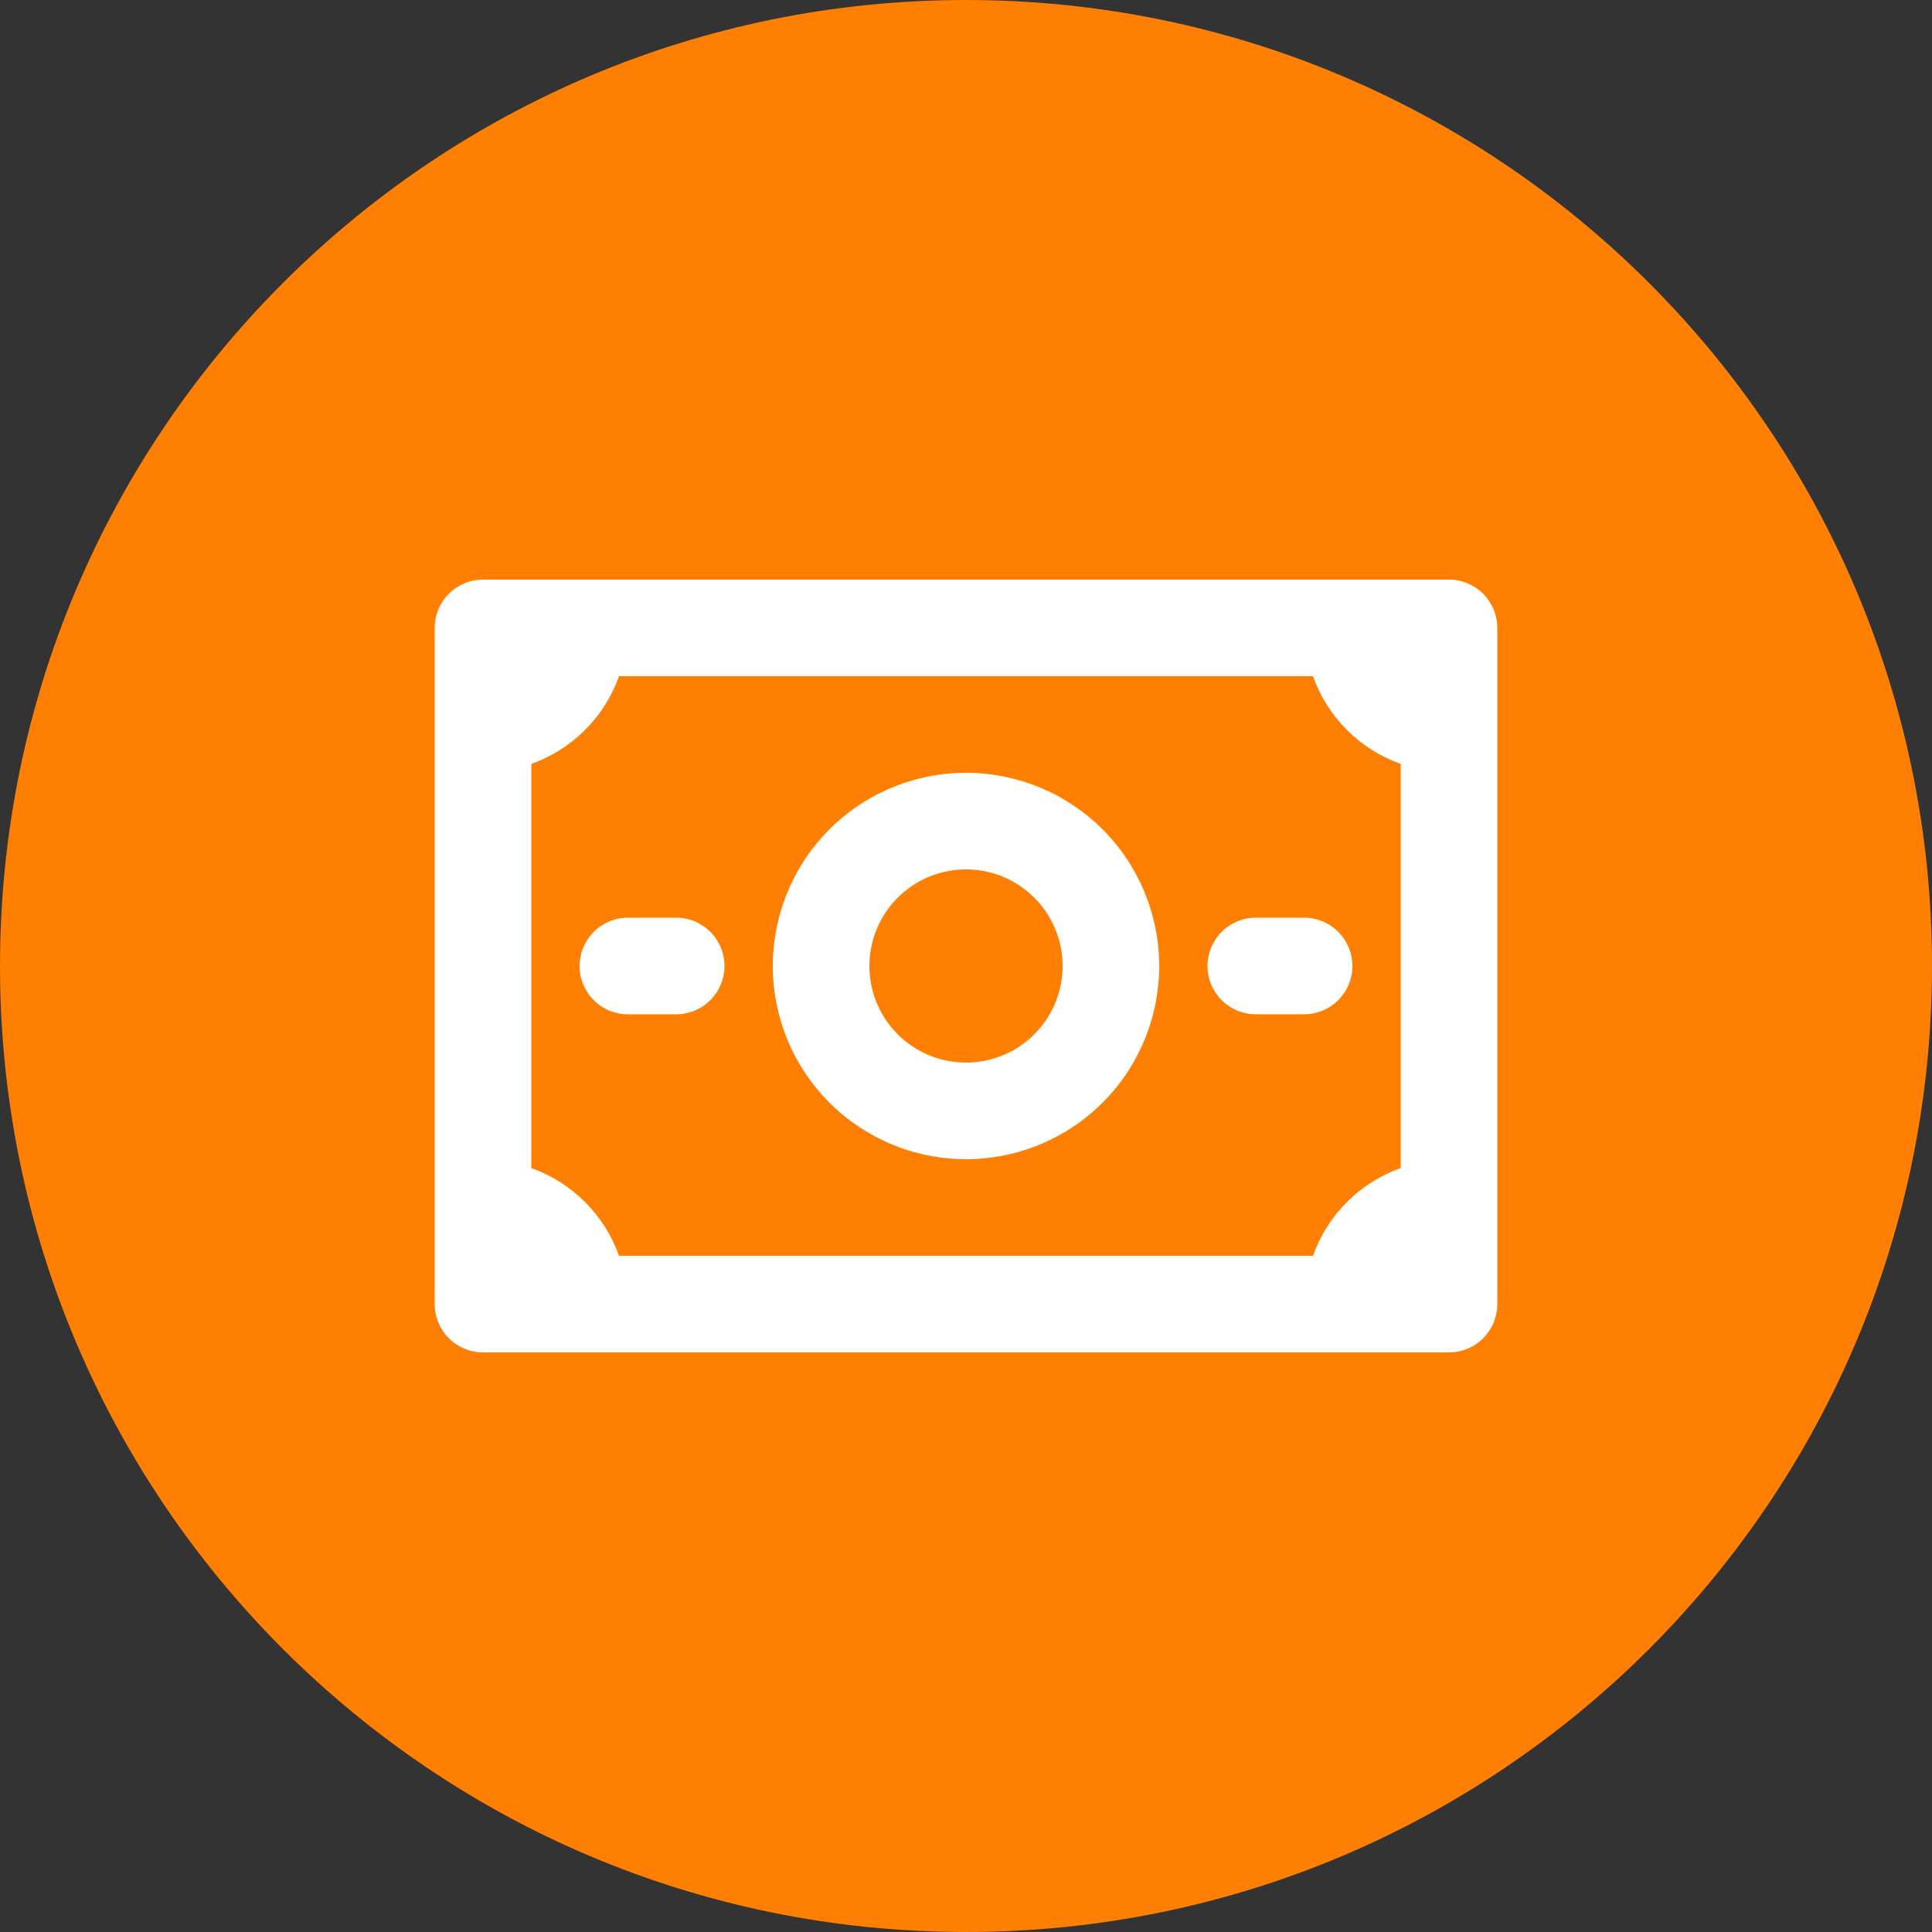 <svg width="80" height="80" viewBox="0 0 80 80" fill="none" xmlns="http://www.w3.org/2000/svg">
<rect x="0" y="0" width="80" height="80" fill="#333333" stroke="none"/>
<path d="M80 40C80 62.091 62.091 80 40 80C17.909 80 0 62.091 0 40C0 17.909 17.909 0 40 0C62.091 0 80 17.909 80 40Z" fill="#FE7F01"/>
<path d="M60 24H20C19.47 24 18.961 24.211 18.586 24.586C18.211 24.961 18 25.47 18 26V54C18 54.53 18.211 55.039 18.586 55.414C18.961 55.789 19.47 56 20 56H60C60.53 56 61.039 55.789 61.414 55.414C61.789 55.039 62 54.53 62 54V26C62 25.47 61.789 24.961 61.414 24.586C61.039 24.211 60.53 24 60 24ZM58 48.368C57.163 48.665 56.402 49.145 55.774 49.774C55.145 50.402 54.665 51.163 54.368 52H25.632C25.335 51.163 24.855 50.402 24.226 49.774C23.598 49.145 22.837 48.665 22 48.368V31.632C22.837 31.335 23.598 30.855 24.226 30.226C24.855 29.598 25.335 28.837 25.632 28H54.368C54.665 28.837 55.145 29.598 55.774 30.226C56.402 30.855 57.163 31.335 58 31.632V48.368Z" fill="white"/>
<path d="M40 32C38.418 32 36.871 32.469 35.555 33.348C34.24 34.227 33.215 35.477 32.609 36.938C32.004 38.4 31.845 40.009 32.154 41.561C32.462 43.113 33.224 44.538 34.343 45.657C35.462 46.776 36.887 47.538 38.439 47.846C39.991 48.155 41.6 47.996 43.062 47.391C44.523 46.785 45.773 45.76 46.652 44.445C47.531 43.129 48 41.582 48 40C48 37.878 47.157 35.843 45.657 34.343C44.157 32.843 42.122 32 40 32ZM40 44C39.209 44 38.435 43.765 37.778 43.326C37.12 42.886 36.607 42.262 36.304 41.531C36.002 40.8 35.922 39.996 36.077 39.22C36.231 38.444 36.612 37.731 37.172 37.172C37.731 36.612 38.444 36.231 39.22 36.077C39.996 35.922 40.8 36.002 41.531 36.304C42.262 36.607 42.886 37.12 43.326 37.778C43.765 38.435 44 39.209 44 40C44 41.061 43.579 42.078 42.828 42.828C42.078 43.579 41.061 44 40 44ZM30 40C30 40.53 29.789 41.039 29.414 41.414C29.039 41.789 28.53 42 28 42H26C25.47 42 24.961 41.789 24.586 41.414C24.211 41.039 24 40.53 24 40C24 39.47 24.211 38.961 24.586 38.586C24.961 38.211 25.47 38 26 38H28C28.53 38 29.039 38.211 29.414 38.586C29.789 38.961 30 39.47 30 40ZM56 40C56 40.53 55.789 41.039 55.414 41.414C55.039 41.789 54.53 42 54 42H52C51.47 42 50.961 41.789 50.586 41.414C50.211 41.039 50 40.53 50 40C50 39.47 50.211 38.961 50.586 38.586C50.961 38.211 51.47 38 52 38H54C54.53 38 55.039 38.211 55.414 38.586C55.789 38.961 56 39.47 56 40Z" fill="white"/>
</svg>
